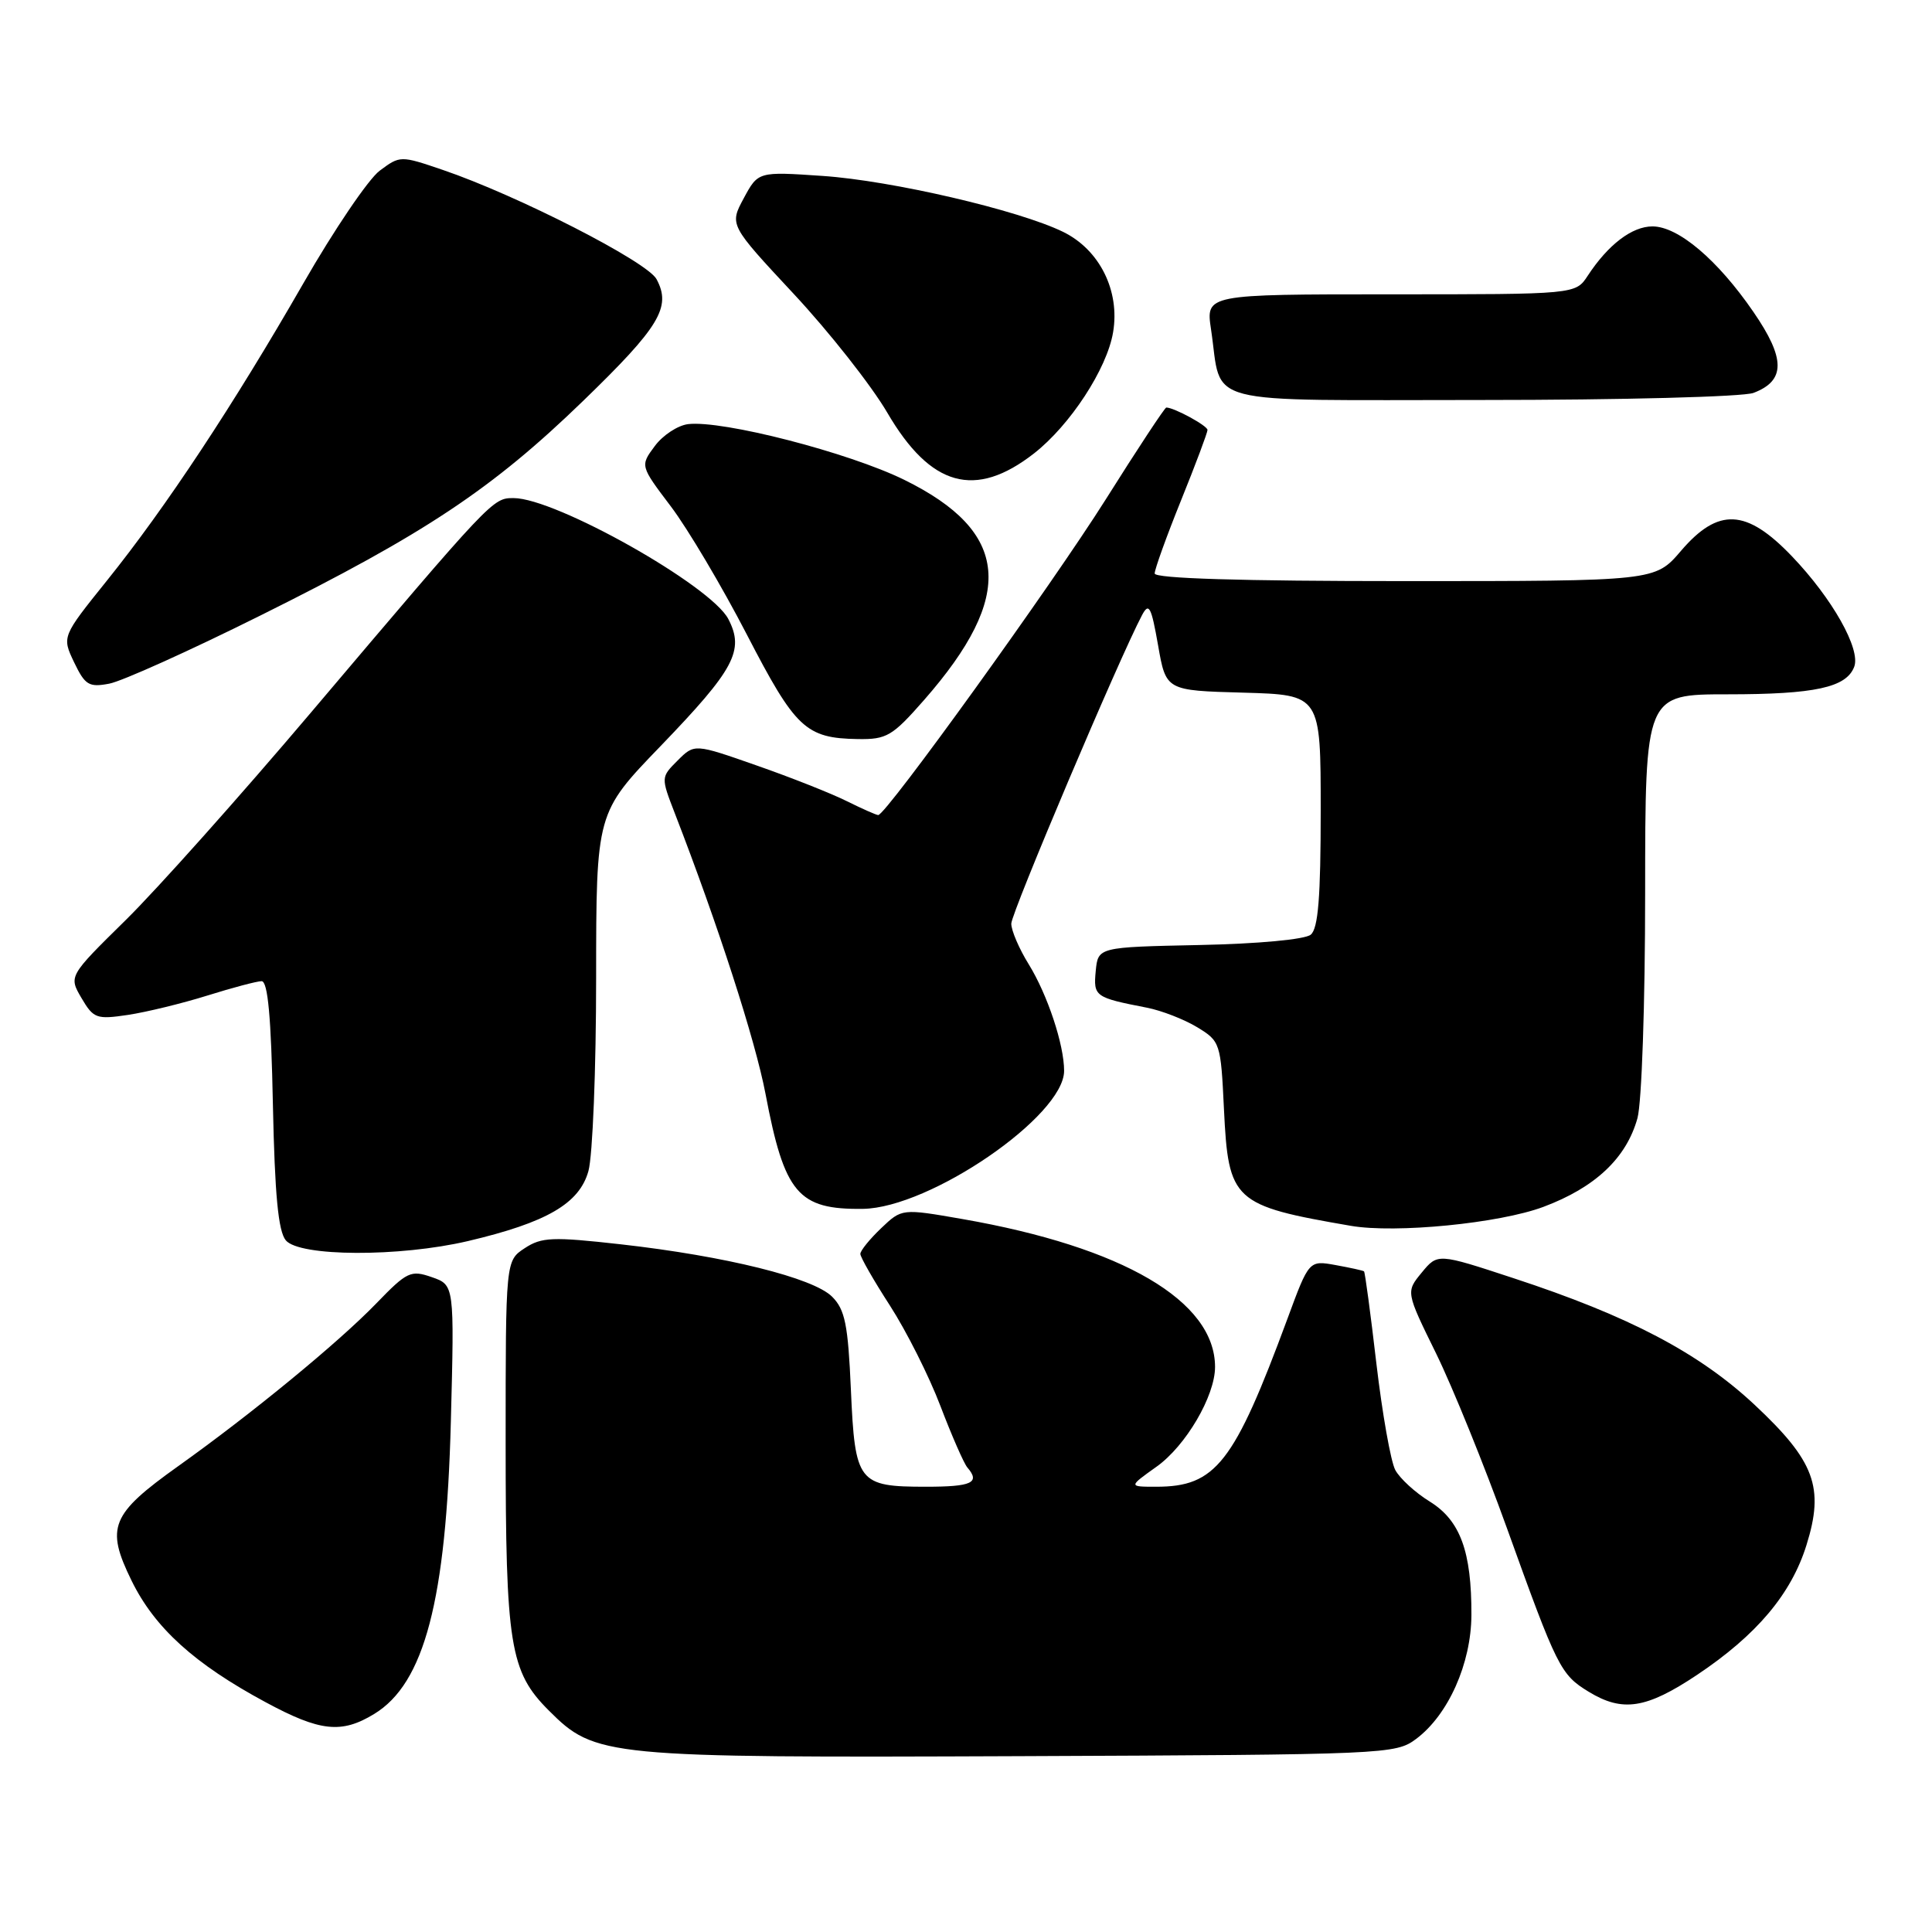 <?xml version="1.0" encoding="UTF-8" standalone="no"?>
<!DOCTYPE svg PUBLIC "-//W3C//DTD SVG 1.1//EN" "http://www.w3.org/Graphics/SVG/1.1/DTD/svg11.dtd" >
<svg xmlns="http://www.w3.org/2000/svg" xmlns:xlink="http://www.w3.org/1999/xlink" version="1.1" viewBox="0 0 256 256">
 <g >
 <path fill="currentColor"
d=" M 187.64 230.42 C 191.90 227.24 194.94 220.43 194.97 214.00 C 195.00 205.58 193.49 201.47 189.46 198.97 C 187.54 197.79 185.48 195.90 184.88 194.78 C 184.28 193.65 183.16 187.31 182.38 180.69 C 181.61 174.07 180.87 168.56 180.74 168.46 C 180.61 168.35 178.91 167.98 176.98 167.63 C 173.45 166.99 173.45 166.99 170.59 174.75 C 163.51 193.91 161.09 197.00 153.21 197.00 C 149.52 197.00 149.52 197.00 153.24 194.35 C 157.12 191.60 161.00 184.98 161.00 181.13 C 161.00 172.39 148.79 165.24 127.53 161.53 C 119.50 160.13 119.50 160.13 116.75 162.75 C 115.24 164.19 114.00 165.72 114.00 166.15 C 114.00 166.58 115.77 169.67 117.93 173.01 C 120.09 176.36 123.10 182.33 124.61 186.30 C 126.12 190.26 127.73 193.93 128.18 194.45 C 129.92 196.47 128.78 197.00 122.69 197.00 C 113.71 197.00 113.29 196.46 112.75 184.18 C 112.37 175.50 111.97 173.53 110.26 171.82 C 107.77 169.32 96.15 166.44 82.28 164.88 C 73.20 163.86 71.77 163.92 69.53 165.39 C 67.00 167.05 67.00 167.05 67.00 191.16 C 67.00 218.00 67.56 221.50 72.72 226.65 C 78.87 232.80 80.09 232.92 135.18 232.70 C 183.76 232.50 184.92 232.45 187.64 230.42 Z  M 49.58 227.11 C 56.24 223.06 59.12 212.06 59.74 188.39 C 60.21 170.27 60.21 170.27 57.22 169.23 C 54.43 168.26 53.94 168.49 49.87 172.70 C 44.86 177.88 33.37 187.32 23.63 194.26 C 14.67 200.65 13.97 202.37 17.43 209.44 C 20.49 215.69 25.75 220.47 35.21 225.56 C 42.42 229.45 45.25 229.75 49.58 227.11 Z  M 224.87 221.93 C 232.76 216.66 237.35 211.22 239.37 204.72 C 241.76 197.08 240.46 193.60 232.49 186.14 C 225.13 179.26 215.87 174.39 200.53 169.36 C 190.50 166.06 190.50 166.06 188.39 168.62 C 186.28 171.18 186.28 171.18 190.29 179.34 C 192.49 183.83 196.71 194.25 199.68 202.50 C 206.33 220.99 206.78 221.89 210.50 224.16 C 215.00 226.91 218.14 226.42 224.87 221.93 Z  M 62.00 164.45 C 72.45 161.99 76.77 159.48 77.97 155.17 C 78.53 153.15 78.99 141.65 78.99 129.60 C 79.00 107.70 79.00 107.70 87.52 98.87 C 97.33 88.69 98.67 86.19 96.51 82.03 C 94.22 77.60 73.63 66.00 68.06 66.00 C 65.27 66.00 65.30 65.97 41.13 94.50 C 31.81 105.50 20.80 117.84 16.64 121.93 C 9.10 129.35 9.10 129.35 10.80 132.25 C 12.39 134.96 12.79 135.10 16.96 134.48 C 19.41 134.11 24.13 132.96 27.46 131.92 C 30.78 130.88 34.02 130.02 34.66 130.01 C 35.49 130.00 35.93 134.76 36.16 146.35 C 36.41 158.33 36.87 163.14 37.87 164.35 C 39.68 166.52 52.91 166.58 62.00 164.45 Z  M 204.50 159.92 C 211.37 157.35 215.50 153.46 216.97 148.17 C 217.54 146.11 217.99 133.00 217.99 118.25 C 218.00 92.00 218.00 92.00 228.93 92.00 C 240.48 92.00 244.64 91.10 245.69 88.36 C 246.59 86.03 242.78 79.28 237.43 73.70 C 231.40 67.40 227.68 67.22 222.73 73.00 C 219.31 77.00 219.31 77.00 186.15 77.00 C 164.40 77.00 153.00 76.65 153.00 75.99 C 153.00 75.43 154.57 71.07 156.50 66.29 C 158.43 61.52 160.00 57.32 160.00 56.97 C 160.00 56.41 155.57 54.00 154.54 54.00 C 154.34 54.00 150.72 59.49 146.50 66.20 C 139.39 77.48 117.40 108.00 116.37 108.00 C 116.12 108.00 114.25 107.17 112.21 106.16 C 110.17 105.14 104.79 103.01 100.26 101.43 C 92.02 98.54 92.02 98.54 89.79 100.77 C 87.57 102.99 87.57 102.99 89.41 107.75 C 95.12 122.48 100.07 137.80 101.43 144.92 C 103.94 158.16 105.75 160.29 114.34 160.18 C 123.24 160.05 141.00 147.87 141.00 141.89 C 141.00 138.43 138.80 131.80 136.31 127.77 C 135.04 125.72 134.00 123.30 134.00 122.39 C 134.00 120.96 148.35 87.11 151.33 81.50 C 152.24 79.79 152.55 80.38 153.45 85.50 C 154.50 91.50 154.50 91.50 164.75 91.78 C 175.00 92.07 175.00 92.07 175.00 107.41 C 175.00 118.88 174.67 123.03 173.68 123.85 C 172.92 124.48 166.75 125.06 158.93 125.22 C 145.50 125.50 145.50 125.50 145.19 128.66 C 144.87 132.04 145.07 132.18 152.00 133.53 C 153.93 133.91 156.91 135.07 158.63 136.11 C 161.69 137.97 161.76 138.19 162.18 146.96 C 162.77 159.17 163.38 159.74 179.00 162.43 C 184.94 163.45 198.66 162.10 204.50 159.92 Z  M 122.45 92.75 C 134.59 78.90 133.83 70.47 119.82 63.58 C 112.43 59.95 95.73 55.65 91.17 56.20 C 89.81 56.37 87.82 57.67 86.76 59.11 C 84.82 61.72 84.82 61.72 88.89 67.10 C 91.13 70.06 95.66 77.70 98.96 84.08 C 105.40 96.53 106.76 97.82 113.67 97.93 C 117.49 97.99 118.24 97.55 122.45 92.75 Z  M 34.50 81.56 C 56.34 70.70 65.22 64.79 77.27 53.12 C 87.41 43.30 88.98 40.70 87.00 37.00 C 85.76 34.67 68.51 25.86 58.66 22.51 C 53.06 20.60 53.01 20.61 50.31 22.62 C 48.82 23.73 44.26 30.46 40.18 37.57 C 30.97 53.61 21.97 67.23 14.17 76.93 C 8.20 84.36 8.20 84.36 9.82 87.76 C 11.27 90.78 11.78 91.10 14.47 90.59 C 16.14 90.28 25.15 86.22 34.50 81.56 Z  M 137.00 60.09 C 141.79 56.35 146.68 48.88 147.49 44.03 C 148.42 38.54 145.71 33.09 140.86 30.72 C 134.96 27.84 118.16 23.93 108.98 23.31 C 100.46 22.73 100.46 22.73 98.55 26.27 C 96.65 29.80 96.65 29.80 105.18 38.95 C 109.87 43.98 115.45 51.06 117.57 54.68 C 123.31 64.51 129.22 66.15 137.00 60.09 Z  M 232.35 52.06 C 236.61 50.44 236.60 47.52 232.33 41.32 C 227.59 34.42 222.37 30.00 218.96 30.00 C 216.25 30.00 213.09 32.41 210.38 36.54 C 208.77 39.00 208.77 39.00 184.27 39.00 C 159.77 39.00 159.77 39.00 160.47 43.66 C 162.01 53.93 158.44 53.00 196.41 53.00 C 214.94 53.00 230.98 52.58 232.35 52.06 Z "/>
</g>
</svg>